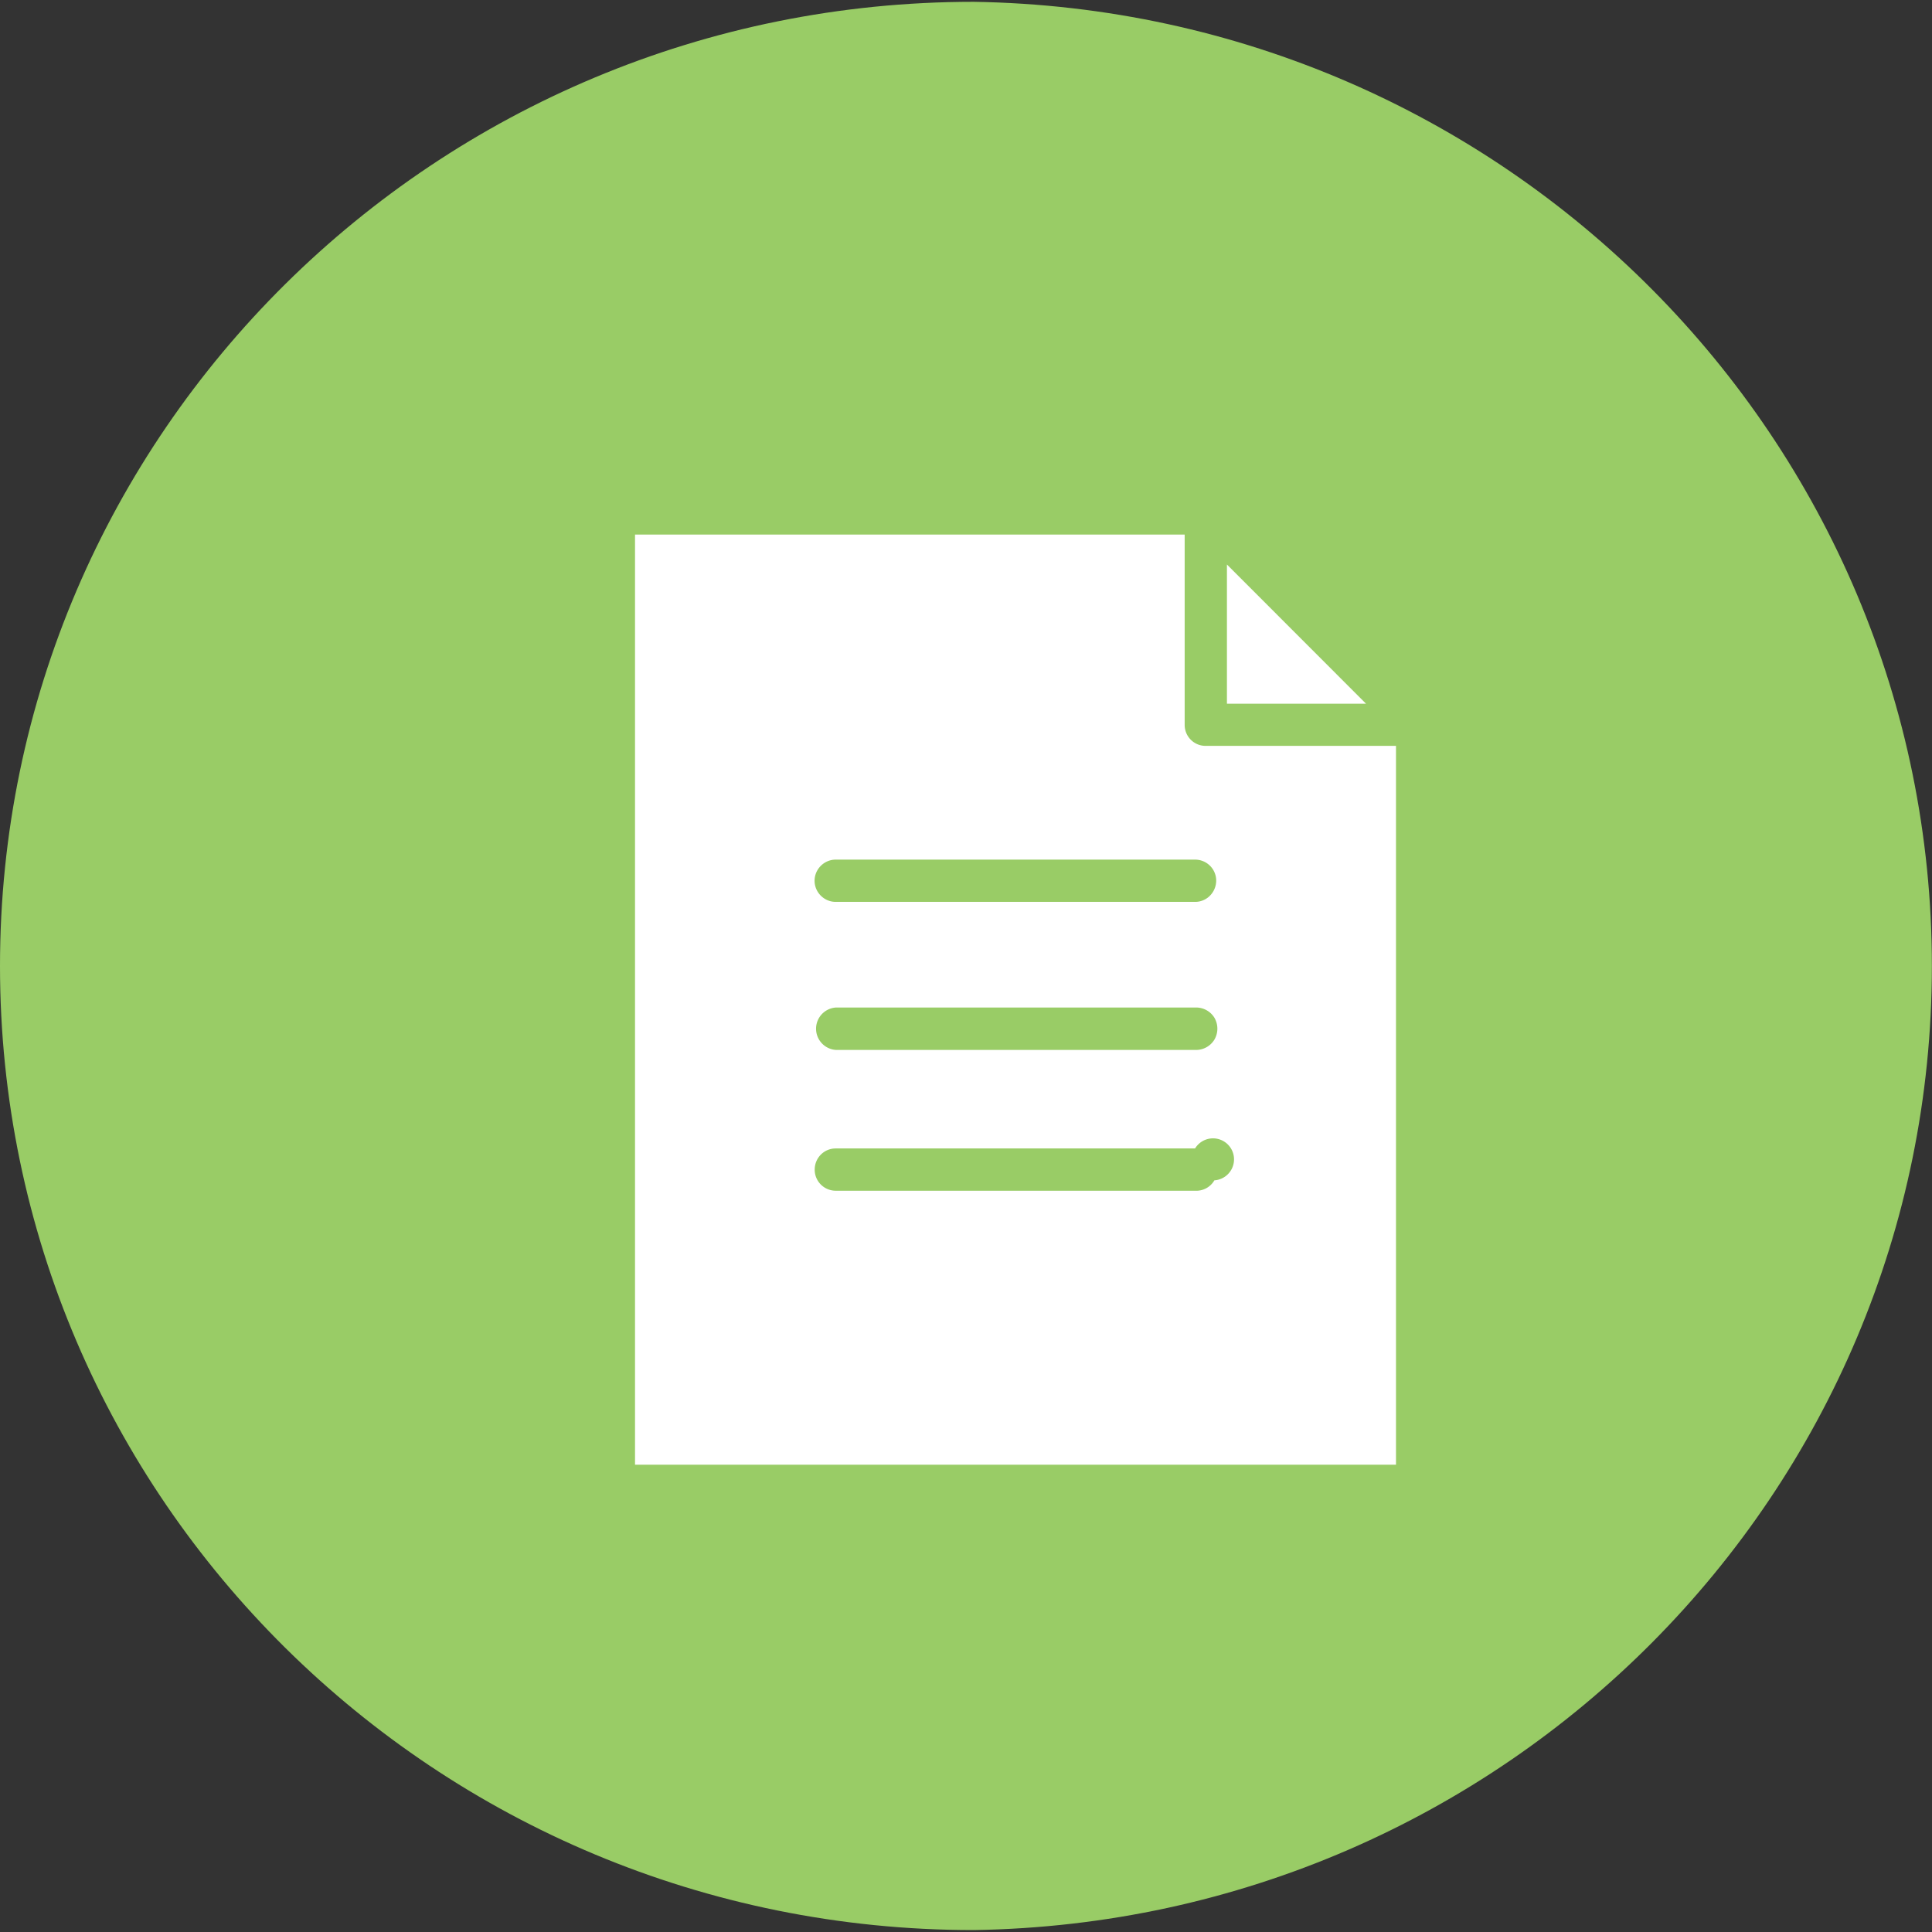 <?xml version="1.0" standalone="no"?><!DOCTYPE svg PUBLIC "-//W3C//DTD SVG 1.1//EN" "http://www.w3.org/Graphics/SVG/1.1/DTD/svg11.dtd"><svg t="1745503952316" class="icon" viewBox="0 0 1024 1024" version="1.1" xmlns="http://www.w3.org/2000/svg" p-id="4208" xmlns:xlink="http://www.w3.org/1999/xlink" width="16" height="16"><rect x="0" y="0" width="1024" height="1024" fill="#333333" stroke="none"/><path d="M516.032 1022.976C231.04 1022.976 0 794.24 0 512S231.04 0.96 516.032 0.96C797.888 5.312 1023.936 232.896 1023.936 512c0 279.104-226.048 506.688-507.904 510.976z" fill="#99CC66" p-id="4209"></path><path d="M627.904 384.192V283.328H336.576v492.992h403.328V395.328H638.976a11.072 11.072 0 0 1-11.072-11.136z m5.504 246.912H442.944a11.136 11.136 0 0 1-11.136-11.136c0-6.336 4.992-11.264 11.136-11.264h190.464a11.136 11.136 0 1 1 10.24 16.896 11.072 11.072 0 0 1-10.24 5.504z m0-74.624H442.944a11.264 11.264 0 0 1 0-22.464h190.464a11.392 11.392 0 0 1 10.24 5.376 11.52 11.52 0 0 1 0 11.648 11.392 11.392 0 0 1-10.24 5.44z m11.2-89.728a11.392 11.392 0 0 1-3.264 7.936 11.008 11.008 0 0 1-7.936 3.328H442.944c-6.144 0-11.2-5.056-11.2-11.2s5.056-11.2 11.2-11.2h190.464c6.208 0 11.2 4.992 11.2 11.136z m0 0" fill="#FFFFFF" p-id="4210"></path><path d="M650.304 299.2v73.792h73.728l-73.728-73.792" fill="#FFFFFF" p-id="4211"></path></svg>